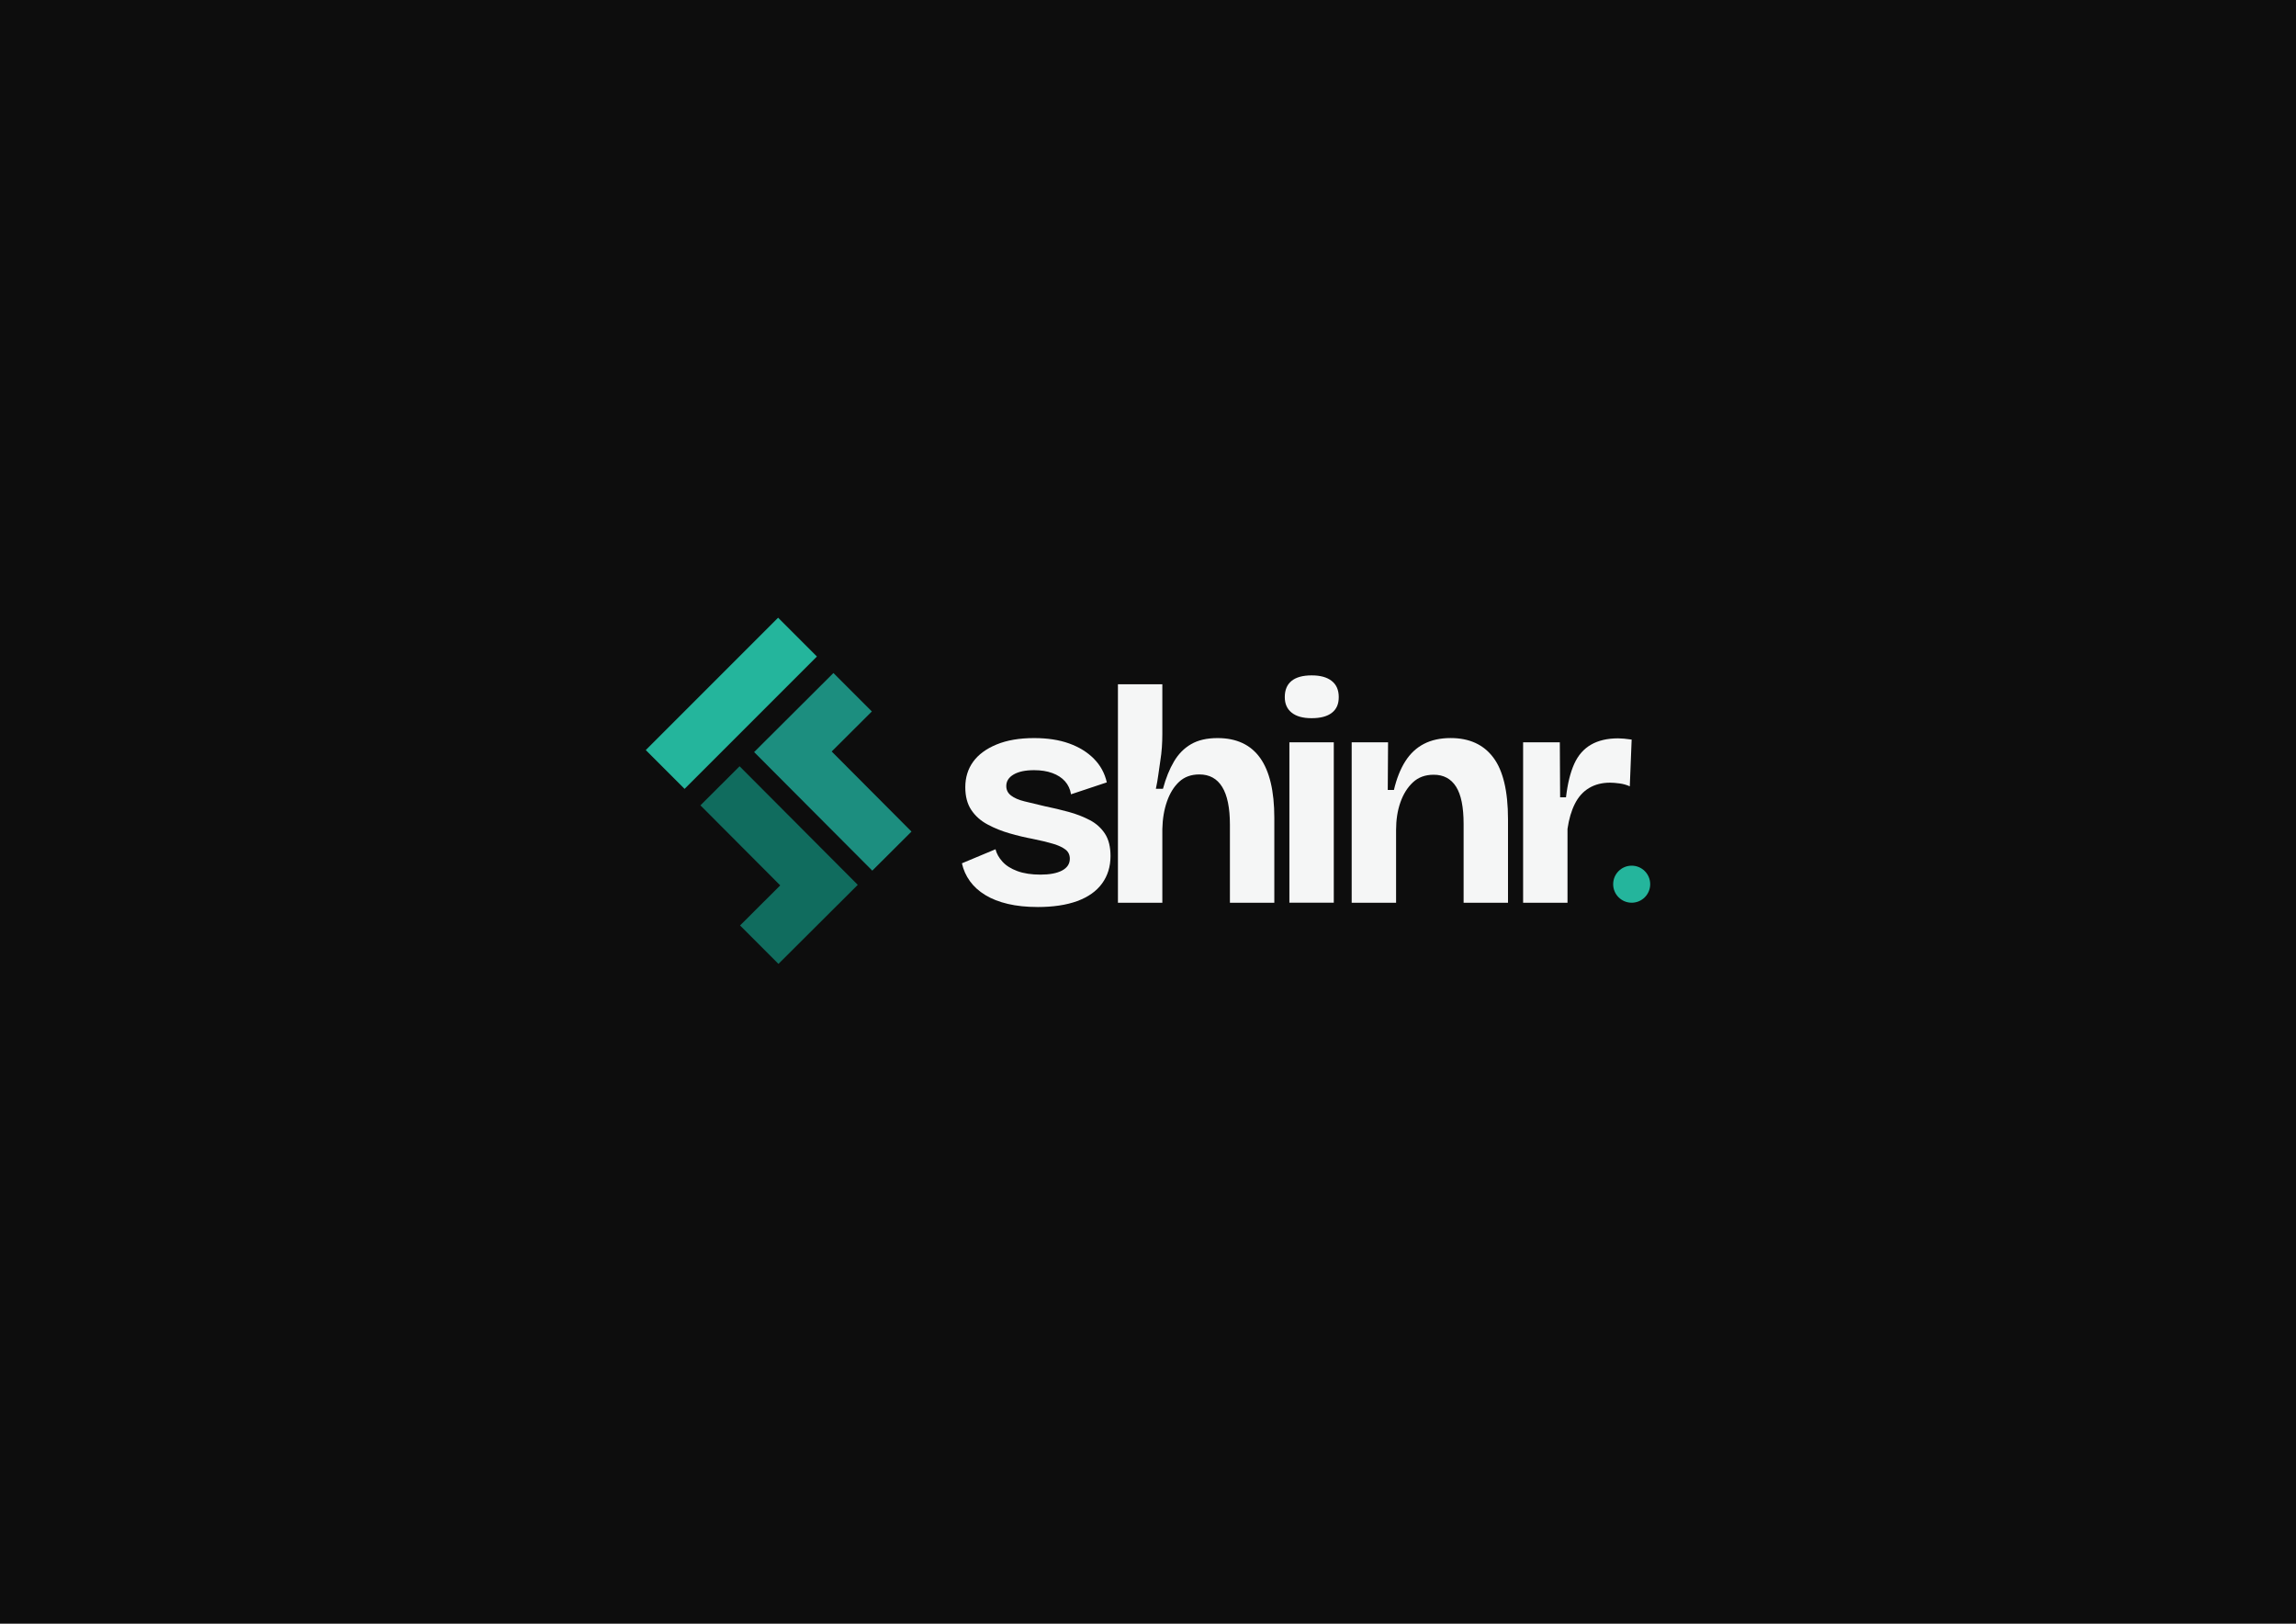 <?xml version="1.0" encoding="UTF-8"?>
<svg xmlns="http://www.w3.org/2000/svg" width="841.89" height="595.28" viewBox="0 0 841.89 595.28">
  <defs>
    <style>
      .cls-1 {
        fill: #0d0d0d;
      }

      .cls-1, .cls-2, .cls-3, .cls-4, .cls-5 {
        stroke-width: 0px;
      }

      .cls-2 {
        fill: #f5f6f6;
      }

      .cls-3 {
        fill: #1c8e7f;
      }

      .cls-4 {
        fill: #106c5e;
      }

      .cls-5 {
        fill: #24b59c;
      }
    </style>
  </defs>
  <g id="Layer_2" data-name="Layer 2">
    <rect class="cls-1" width="841.89" height="595.28"/>
  </g>
  <g id="Layer_1" data-name="Layer 1">
    <g>
      <g>
        <path class="cls-2" d="M380.41,332.52c-4,0-7.6-.37-10.8-1.12-3.2-.75-5.98-1.83-8.31-3.25-2.34-1.42-4.22-3.12-5.65-5.1-1.43-1.98-2.41-4.16-2.94-6.55l12.32-5.15c.38,1.57,1.22,3.08,2.54,4.54,1.32,1.46,3.15,2.61,5.48,3.47,2.34.86,5.16,1.29,8.48,1.29s6.03-.5,7.92-1.51c1.88-1.01,2.83-2.45,2.83-4.31,0-1.42-.53-2.54-1.58-3.36-1.06-.82-2.58-1.53-4.58-2.13-2-.6-4.47-1.19-7.41-1.79-2.79-.52-5.62-1.19-8.48-2.02-2.87-.82-5.56-1.9-8.08-3.25-2.53-1.34-4.52-3.12-5.99-5.32-1.47-2.2-2.21-4.98-2.21-8.34,0-3.58.96-6.7,2.88-9.35,1.92-2.65,4.79-4.76,8.59-6.33,3.81-1.57,8.39-2.35,13.74-2.35,4.9,0,9.18.65,12.83,1.96,3.66,1.31,6.69,3.17,9.1,5.6,2.41,2.43,3.99,5.32,4.75,8.68l-13.12,4.37c-.3-1.87-1.04-3.45-2.2-4.76-1.17-1.31-2.71-2.31-4.64-3.02-1.92-.71-4.17-1.06-6.73-1.06-3.17,0-5.65.52-7.46,1.57-1.81,1.05-2.71,2.46-2.71,4.26,0,1.42.58,2.58,1.75,3.47,1.17.9,2.81,1.61,4.92,2.13,2.11.52,4.6,1.12,7.46,1.79,2.94.6,5.84,1.29,8.71,2.07,2.86.78,5.46,1.79,7.8,3.02,2.34,1.23,4.18,2.9,5.54,4.98,1.36,2.09,2.04,4.82,2.04,8.18,0,3.88-1.04,7.24-3.11,10.08-2.07,2.84-5.11,4.98-9.1,6.44-4,1.46-8.86,2.18-14.59,2.18Z"/>
        <path class="cls-2" d="M409.92,330.95v-80.08h16.28v18.37c0,1.57-.06,3.16-.17,4.76-.11,1.61-.3,3.25-.57,4.93s-.51,3.38-.73,5.1c-.23,1.72-.53,3.44-.9,5.15h2.6c1.05-3.88,2.39-7.21,4.02-9.97,1.62-2.76,3.71-4.89,6.28-6.38,2.56-1.49,5.8-2.24,9.72-2.24,6.94,0,12.14,2.43,15.61,7.28,3.46,4.85,5.2,12.17,5.2,21.95v31.14h-16.28v-28.56c0-6.2-.94-10.83-2.83-13.89-1.88-3.06-4.68-4.59-8.37-4.59-3.02,0-5.48.9-7.41,2.69s-3.41,4.2-4.47,7.22c-1.06,3.02-1.62,6.4-1.7,10.14v26.99h-16.28Z"/>
        <path class="cls-2" d="M480.93,263.3c-3.17,0-5.6-.67-7.29-2.02-1.7-1.34-2.54-3.25-2.54-5.71,0-2.61.83-4.59,2.49-5.94,1.66-1.34,4.11-2.02,7.35-2.02s5.62.67,7.35,2.02c1.73,1.34,2.6,3.32,2.6,5.94s-.85,4.46-2.54,5.77c-1.7,1.31-4.17,1.96-7.41,1.96ZM472.79,330.95v-58.8h16.28v58.8h-16.28Z"/>
        <path class="cls-2" d="M495.63,330.95v-58.8h13.34l-.11,17.47h2.26c.98-4.18,2.38-7.69,4.18-10.53,1.81-2.84,4.09-4.96,6.84-6.38,2.75-1.42,6.01-2.13,9.78-2.13,6.86,0,12.08,2.39,15.66,7.17,3.58,4.78,5.37,12.32,5.37,22.63v30.58h-16.28v-28.9c0-6.2-.92-10.75-2.77-13.66-1.85-2.91-4.58-4.37-8.2-4.37-3.09,0-5.64.93-7.63,2.8-2,1.87-3.52,4.31-4.58,7.34-1.06,3.02-1.58,6.4-1.58,10.14v26.66h-16.28Z"/>
        <path class="cls-2" d="M558.49,330.95v-58.8h13.46l.11,20.16h2.15c.6-5.08,1.62-9.18,3.05-12.32,1.43-3.14,3.49-5.47,6.16-7,2.67-1.53,5.97-2.3,9.89-2.3.6,0,1.32.04,2.15.11.83.08,1.77.19,2.83.34l-.68,17.14c-1.13-.52-2.37-.88-3.73-1.06-1.36-.19-2.53-.28-3.51-.28-2.94,0-5.5.65-7.69,1.96-2.19,1.31-3.92,3.23-5.2,5.77-1.28,2.54-2.19,5.6-2.71,9.19v27.11h-16.28Z"/>
      </g>
      <rect class="cls-5" x="233.87" y="247.79" width="68.63" height="20.12" transform="translate(640.13 250.53) rotate(135)"/>
      <polygon class="cls-4" points="314.52 324.4 285.44 353.38 271.36 339.29 286.09 324.6 256.83 295.25 271.19 280.93 314.52 324.4"/>
      <polygon class="cls-3" points="276.52 275.72 305.6 246.74 319.69 260.83 304.96 275.51 334.22 304.87 319.85 319.19 276.52 275.72"/>
      <circle class="cls-5" cx="598.3" cy="324.16" r="6.79"/>
    </g>
  </g>
</svg>